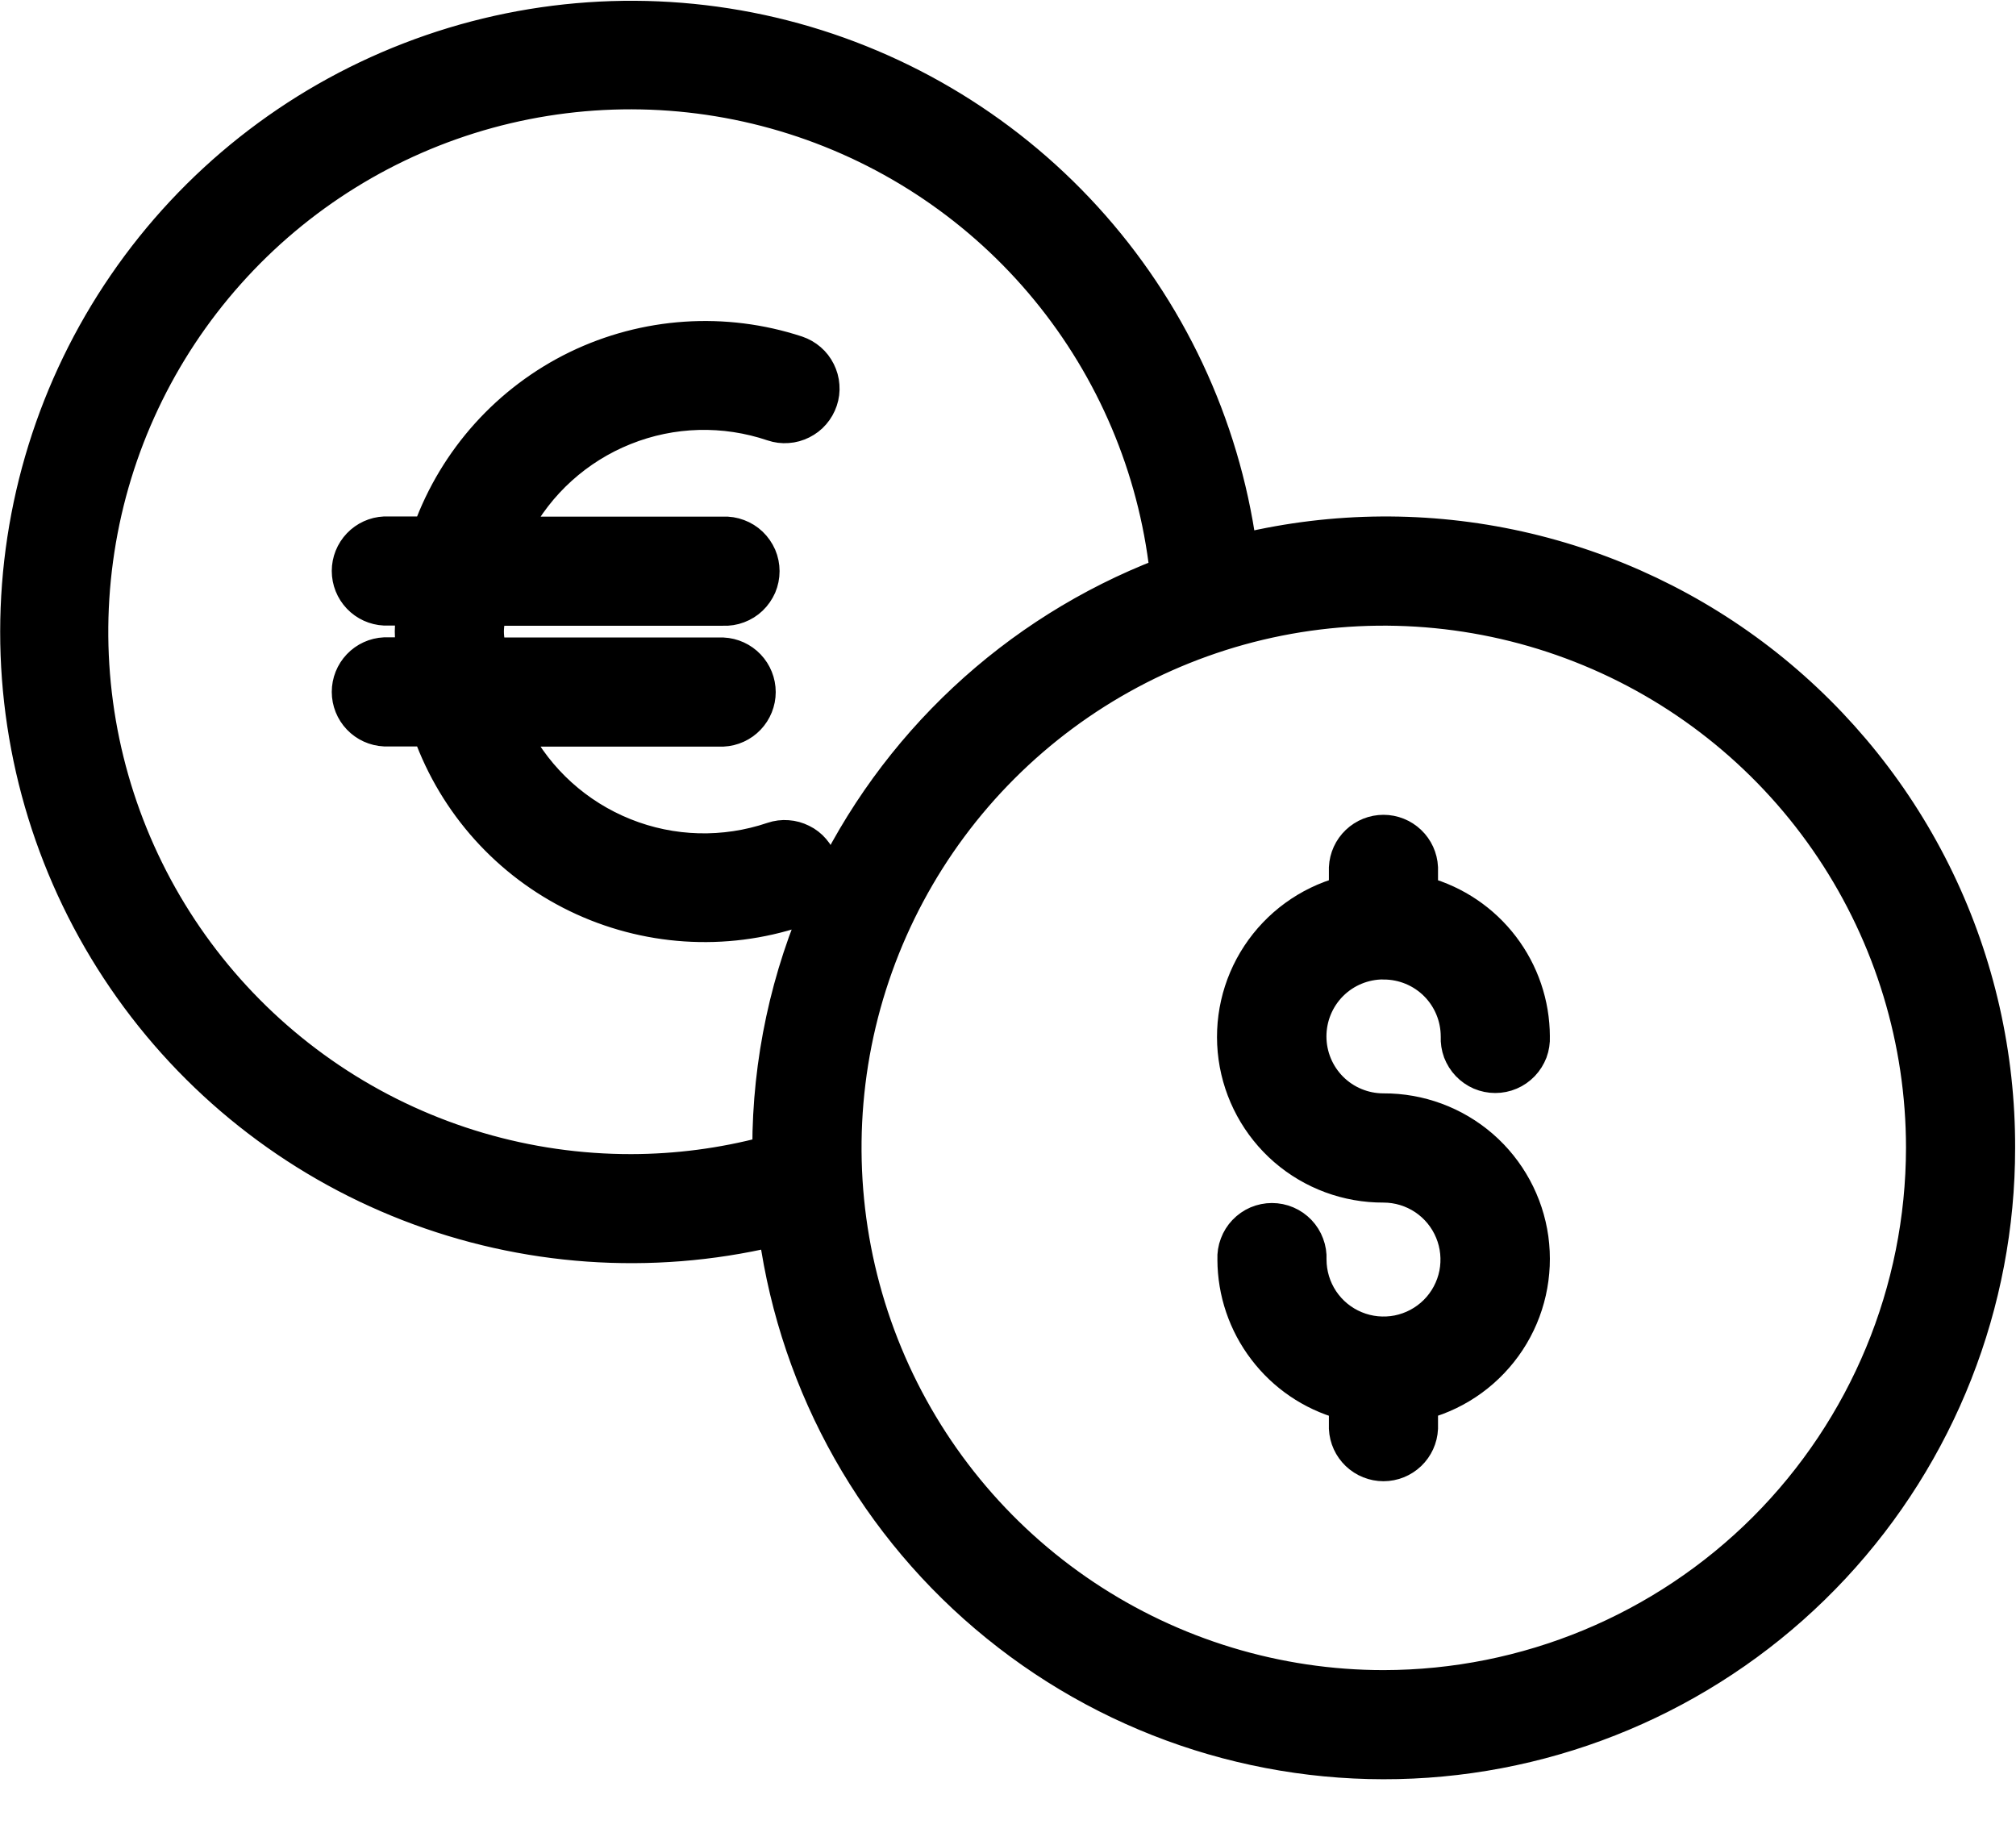 <svg width="23" height="21" viewBox="0 0 23 21" fill="none" xmlns="http://www.w3.org/2000/svg">
    <path d="M16.353 11.259C16.203 11.109 15.999 11.025 15.787 11.025L15.783 11.024C15.571 11.024 15.367 11.108 15.217 11.258C15.067 11.408 14.983 11.612 14.983 11.824C14.983 12.036 15.067 12.24 15.217 12.39C15.367 12.54 15.571 12.624 15.783 12.624C16.205 12.622 16.613 12.773 16.932 13.049C17.25 13.325 17.458 13.708 17.516 14.125C17.573 14.543 17.478 14.968 17.246 15.32C17.014 15.672 16.663 15.929 16.256 16.041V16.298C16.25 16.42 16.198 16.534 16.11 16.618C16.022 16.702 15.905 16.749 15.784 16.749C15.662 16.749 15.545 16.702 15.457 16.618C15.369 16.534 15.317 16.42 15.311 16.298V16.042C14.946 15.94 14.624 15.721 14.395 15.419C14.165 15.118 14.04 14.749 14.039 14.37C14.036 14.306 14.046 14.242 14.069 14.182C14.091 14.123 14.125 14.068 14.169 14.022C14.214 13.975 14.267 13.938 14.325 13.913C14.384 13.888 14.448 13.875 14.511 13.875C14.575 13.875 14.639 13.888 14.697 13.913C14.756 13.938 14.809 13.975 14.854 14.022C14.898 14.068 14.932 14.123 14.954 14.182C14.977 14.242 14.987 14.306 14.984 14.37C14.984 14.528 15.031 14.683 15.119 14.815C15.207 14.946 15.332 15.049 15.478 15.109C15.624 15.17 15.785 15.185 15.94 15.155C16.095 15.124 16.238 15.048 16.35 14.936C16.462 14.824 16.538 14.681 16.569 14.526C16.599 14.371 16.584 14.21 16.523 14.064C16.463 13.918 16.36 13.793 16.229 13.705C16.097 13.617 15.942 13.57 15.784 13.57C15.362 13.572 14.954 13.421 14.635 13.145C14.317 12.869 14.109 12.486 14.051 12.069C13.993 11.651 14.089 11.226 14.321 10.874C14.553 10.522 14.905 10.265 15.311 10.153V9.897C15.317 9.775 15.369 9.661 15.457 9.577C15.545 9.493 15.662 9.446 15.784 9.446C15.905 9.446 16.022 9.493 16.11 9.577C16.198 9.661 16.25 9.775 16.256 9.897V10.153C16.622 10.255 16.945 10.473 17.175 10.775C17.405 11.076 17.531 11.445 17.532 11.825C17.535 11.889 17.525 11.953 17.503 12.013C17.48 12.072 17.446 12.127 17.402 12.173C17.357 12.22 17.304 12.257 17.245 12.282C17.187 12.307 17.123 12.32 17.059 12.32C16.996 12.32 16.932 12.307 16.873 12.282C16.815 12.257 16.762 12.22 16.717 12.173C16.673 12.127 16.639 12.072 16.616 12.013C16.594 11.953 16.584 11.889 16.587 11.825C16.587 11.613 16.503 11.409 16.353 11.259Z"
          fill="black"/>
    <path fill-rule="evenodd" clip-rule="evenodd"
          d="M22.145 10.024C22.606 10.982 22.843 12.033 22.84 13.096C22.841 14.881 22.164 16.6 20.947 17.906C19.73 19.212 18.062 20.008 16.281 20.132C14.5 20.256 12.738 19.701 11.351 18.576C9.964 17.453 9.055 15.844 8.808 14.076C7.424 14.4 5.974 14.297 4.649 13.782C3.323 13.267 2.185 12.363 1.383 11.19C0.58 10.016 0.151 8.627 0.152 7.205C0.153 5.784 0.584 4.395 1.388 3.223C2.192 2.05 3.331 1.148 4.657 0.635C5.983 0.121 7.433 0.021 8.817 0.346C10.201 0.672 11.454 1.408 12.412 2.458C13.371 3.509 13.989 4.824 14.186 6.232C15.221 5.987 16.297 5.979 17.335 6.21C18.373 6.441 19.345 6.904 20.178 7.564C21.011 8.225 21.684 9.066 22.145 10.024ZM9.311 9.669C9.352 9.716 9.383 9.771 9.403 9.83C9.434 9.932 9.43 10.041 9.39 10.14C10.164 8.476 11.553 7.177 13.266 6.517C13.133 5.345 12.663 4.237 11.914 3.326C11.165 2.415 10.168 1.741 9.044 1.384C7.92 1.027 6.717 1.003 5.58 1.314C4.442 1.626 3.419 2.261 2.635 3.141C1.85 4.021 1.336 5.11 1.157 6.275C0.977 7.441 1.138 8.633 1.621 9.709C2.104 10.785 2.888 11.698 3.879 12.339C4.869 12.979 6.024 13.319 7.203 13.317C7.719 13.316 8.234 13.249 8.733 13.117V13.095C8.733 12.106 8.943 11.128 9.349 10.226C9.293 10.319 9.206 10.39 9.103 10.426C8.267 10.704 7.356 10.643 6.564 10.259C5.771 9.874 5.161 9.195 4.862 8.366H4.386C4.264 8.36 4.15 8.308 4.066 8.22C3.982 8.132 3.935 8.015 3.935 7.894C3.935 7.772 3.982 7.655 4.066 7.567C4.15 7.479 4.264 7.427 4.386 7.421H4.665C4.664 7.411 4.664 7.401 4.663 7.39C4.658 7.329 4.654 7.267 4.654 7.204C4.654 7.167 4.657 7.131 4.66 7.095C4.662 7.059 4.665 7.023 4.665 6.987H4.386C4.264 6.981 4.15 6.929 4.066 6.841C3.982 6.753 3.935 6.636 3.935 6.514C3.935 6.393 3.982 6.276 4.066 6.188C4.15 6.1 4.264 6.048 4.386 6.042H4.862C5.163 5.215 5.774 4.537 6.565 4.152C7.357 3.768 8.268 3.707 9.104 3.982C9.163 4.002 9.218 4.033 9.265 4.074C9.312 4.114 9.35 4.164 9.378 4.22C9.406 4.276 9.423 4.336 9.427 4.398C9.432 4.461 9.424 4.523 9.404 4.582C9.384 4.641 9.353 4.696 9.312 4.743C9.272 4.79 9.222 4.828 9.166 4.856C9.11 4.884 9.05 4.901 8.988 4.905C8.925 4.91 8.863 4.902 8.804 4.882C8.261 4.698 7.671 4.713 7.139 4.927C6.607 5.14 6.169 5.536 5.904 6.044H8.249C8.313 6.041 8.377 6.051 8.437 6.074C8.496 6.096 8.551 6.13 8.597 6.174C8.644 6.219 8.68 6.272 8.706 6.33C8.731 6.389 8.744 6.453 8.744 6.516C8.744 6.58 8.731 6.644 8.706 6.703C8.68 6.761 8.644 6.814 8.597 6.859C8.551 6.903 8.496 6.937 8.437 6.959C8.377 6.982 8.313 6.992 8.249 6.989H5.62C5.618 7.016 5.614 7.043 5.611 7.07C5.605 7.115 5.599 7.16 5.599 7.206C5.599 7.251 5.605 7.296 5.611 7.341C5.614 7.368 5.618 7.395 5.62 7.423H8.249C8.371 7.429 8.485 7.481 8.569 7.569C8.653 7.657 8.7 7.774 8.7 7.896C8.7 8.017 8.653 8.134 8.569 8.222C8.485 8.31 8.371 8.362 8.249 8.368H5.903C6.168 8.876 6.606 9.272 7.138 9.485C7.67 9.699 8.26 9.714 8.803 9.53C8.862 9.51 8.925 9.502 8.987 9.507C9.049 9.511 9.109 9.528 9.165 9.556C9.221 9.583 9.271 9.622 9.311 9.669ZM12.393 18.174C13.397 18.845 14.578 19.204 15.786 19.204C17.406 19.202 18.958 18.558 20.104 17.413C21.249 16.267 21.893 14.715 21.895 13.095C21.895 11.887 21.536 10.706 20.865 9.702C20.194 8.698 19.24 7.915 18.124 7.453C17.008 6.991 15.78 6.87 14.595 7.105C13.41 7.341 12.322 7.923 11.468 8.777C10.614 9.631 10.032 10.719 9.796 11.904C9.561 13.089 9.682 14.317 10.144 15.433C10.606 16.549 11.389 17.503 12.393 18.174Z"
          fill="black"/>
    <path d="M16.353 11.259C16.203 11.109 15.999 11.025 15.787 11.025L15.783 11.024C15.571 11.024 15.367 11.108 15.217 11.258C15.067 11.408 14.983 11.612 14.983 11.824C14.983 12.036 15.067 12.24 15.217 12.39C15.367 12.54 15.571 12.624 15.783 12.624C16.205 12.622 16.613 12.773 16.932 13.049C17.25 13.325 17.458 13.708 17.516 14.125C17.573 14.543 17.478 14.968 17.246 15.32C17.014 15.672 16.663 15.929 16.256 16.041V16.298C16.25 16.42 16.198 16.534 16.11 16.618C16.022 16.702 15.905 16.749 15.784 16.749C15.662 16.749 15.545 16.702 15.457 16.618C15.369 16.534 15.317 16.42 15.311 16.298V16.042C14.946 15.94 14.624 15.721 14.395 15.419C14.165 15.118 14.04 14.749 14.039 14.37C14.036 14.306 14.046 14.242 14.069 14.182C14.091 14.123 14.125 14.068 14.169 14.022C14.214 13.975 14.267 13.938 14.325 13.913C14.384 13.888 14.448 13.875 14.511 13.875C14.575 13.875 14.639 13.888 14.697 13.913C14.756 13.938 14.809 13.975 14.854 14.022C14.898 14.068 14.932 14.123 14.954 14.182C14.977 14.242 14.987 14.306 14.984 14.37C14.984 14.528 15.031 14.683 15.119 14.815C15.207 14.946 15.332 15.049 15.478 15.109C15.624 15.17 15.785 15.185 15.94 15.155C16.095 15.124 16.238 15.048 16.35 14.936C16.462 14.824 16.538 14.681 16.569 14.526C16.599 14.371 16.584 14.21 16.523 14.064C16.463 13.918 16.36 13.793 16.229 13.705C16.097 13.617 15.942 13.57 15.784 13.57C15.362 13.572 14.954 13.421 14.635 13.145C14.317 12.869 14.109 12.486 14.051 12.069C13.993 11.651 14.089 11.226 14.321 10.874C14.553 10.522 14.905 10.265 15.311 10.153V9.897C15.317 9.775 15.369 9.661 15.457 9.577C15.545 9.493 15.662 9.446 15.784 9.446C15.905 9.446 16.022 9.493 16.11 9.577C16.198 9.661 16.25 9.775 16.256 9.897V10.153C16.622 10.255 16.945 10.473 17.175 10.775C17.405 11.076 17.531 11.445 17.532 11.825C17.535 11.889 17.525 11.953 17.503 12.013C17.48 12.072 17.446 12.127 17.402 12.173C17.357 12.22 17.304 12.257 17.245 12.282C17.187 12.307 17.123 12.32 17.059 12.32C16.996 12.32 16.932 12.307 16.873 12.282C16.815 12.257 16.762 12.22 16.717 12.173C16.673 12.127 16.639 12.072 16.616 12.013C16.594 11.953 16.584 11.889 16.587 11.825C16.587 11.613 16.503 11.409 16.353 11.259Z"
          stroke="black" stroke-width="0.3"/>
    <path fill-rule="evenodd" clip-rule="evenodd"
          d="M22.145 10.024C22.606 10.982 22.843 12.033 22.84 13.096C22.841 14.881 22.164 16.6 20.947 17.906C19.73 19.212 18.062 20.008 16.281 20.132C14.5 20.256 12.738 19.701 11.351 18.576C9.964 17.453 9.055 15.844 8.808 14.076C7.424 14.4 5.974 14.297 4.649 13.782C3.323 13.267 2.185 12.363 1.383 11.19C0.58 10.016 0.151 8.627 0.152 7.205C0.153 5.784 0.584 4.395 1.388 3.223C2.192 2.05 3.331 1.148 4.657 0.635C5.983 0.121 7.433 0.021 8.817 0.346C10.201 0.672 11.454 1.408 12.412 2.458C13.371 3.509 13.989 4.824 14.186 6.232C15.221 5.987 16.297 5.979 17.335 6.21C18.373 6.441 19.345 6.904 20.178 7.564C21.011 8.225 21.684 9.066 22.145 10.024ZM9.311 9.669C9.352 9.716 9.383 9.771 9.403 9.83C9.434 9.932 9.43 10.041 9.39 10.14C10.164 8.476 11.553 7.177 13.266 6.517C13.133 5.345 12.663 4.237 11.914 3.326C11.165 2.415 10.168 1.741 9.044 1.384C7.92 1.027 6.717 1.003 5.58 1.314C4.442 1.626 3.419 2.261 2.635 3.141C1.85 4.021 1.336 5.11 1.157 6.275C0.977 7.441 1.138 8.633 1.621 9.709C2.104 10.785 2.888 11.698 3.879 12.339C4.869 12.979 6.024 13.319 7.203 13.317C7.719 13.316 8.234 13.249 8.733 13.117V13.095C8.733 12.106 8.943 11.128 9.349 10.226C9.293 10.319 9.206 10.39 9.103 10.426C8.267 10.704 7.356 10.643 6.564 10.259C5.771 9.874 5.161 9.195 4.862 8.366H4.386C4.264 8.36 4.15 8.308 4.066 8.22C3.982 8.132 3.935 8.015 3.935 7.894C3.935 7.772 3.982 7.655 4.066 7.567C4.15 7.479 4.264 7.427 4.386 7.421H4.665C4.664 7.411 4.664 7.401 4.663 7.39C4.658 7.329 4.654 7.267 4.654 7.204C4.654 7.167 4.657 7.131 4.66 7.095C4.662 7.059 4.665 7.023 4.665 6.987H4.386C4.264 6.981 4.15 6.929 4.066 6.841C3.982 6.753 3.935 6.636 3.935 6.514C3.935 6.393 3.982 6.276 4.066 6.188C4.15 6.1 4.264 6.048 4.386 6.042H4.862C5.163 5.215 5.774 4.537 6.565 4.152C7.357 3.768 8.268 3.707 9.104 3.982C9.163 4.002 9.218 4.033 9.265 4.074C9.312 4.114 9.35 4.164 9.378 4.22C9.406 4.276 9.423 4.336 9.427 4.398C9.432 4.461 9.424 4.523 9.404 4.582C9.384 4.641 9.353 4.696 9.312 4.743C9.272 4.79 9.222 4.828 9.166 4.856C9.11 4.884 9.05 4.901 8.988 4.905C8.925 4.91 8.863 4.902 8.804 4.882C8.261 4.698 7.671 4.713 7.139 4.927C6.607 5.14 6.169 5.536 5.904 6.044H8.249C8.313 6.041 8.377 6.051 8.437 6.074C8.496 6.096 8.551 6.13 8.597 6.174C8.644 6.219 8.68 6.272 8.706 6.33C8.731 6.389 8.744 6.453 8.744 6.516C8.744 6.58 8.731 6.644 8.706 6.703C8.68 6.761 8.644 6.814 8.597 6.859C8.551 6.903 8.496 6.937 8.437 6.959C8.377 6.982 8.313 6.992 8.249 6.989H5.62C5.618 7.016 5.614 7.043 5.611 7.07C5.605 7.115 5.599 7.16 5.599 7.206C5.599 7.251 5.605 7.296 5.611 7.341C5.614 7.368 5.618 7.395 5.62 7.423H8.249C8.371 7.429 8.485 7.481 8.569 7.569C8.653 7.657 8.7 7.774 8.7 7.896C8.7 8.017 8.653 8.134 8.569 8.222C8.485 8.31 8.371 8.362 8.249 8.368H5.903C6.168 8.876 6.606 9.272 7.138 9.485C7.67 9.699 8.26 9.714 8.803 9.53C8.862 9.51 8.925 9.502 8.987 9.507C9.049 9.511 9.109 9.528 9.165 9.556C9.221 9.583 9.271 9.622 9.311 9.669ZM12.393 18.174C13.397 18.845 14.578 19.204 15.786 19.204C17.406 19.202 18.958 18.558 20.104 17.413C21.249 16.267 21.893 14.715 21.895 13.095C21.895 11.887 21.536 10.706 20.865 9.702C20.194 8.698 19.24 7.915 18.124 7.453C17.008 6.991 15.78 6.87 14.595 7.105C13.41 7.341 12.322 7.923 11.468 8.777C10.614 9.631 10.032 10.719 9.796 11.904C9.561 13.089 9.682 14.317 10.144 15.433C10.606 16.549 11.389 17.503 12.393 18.174Z"
          stroke="black" stroke-width="0.3"/>
</svg>
